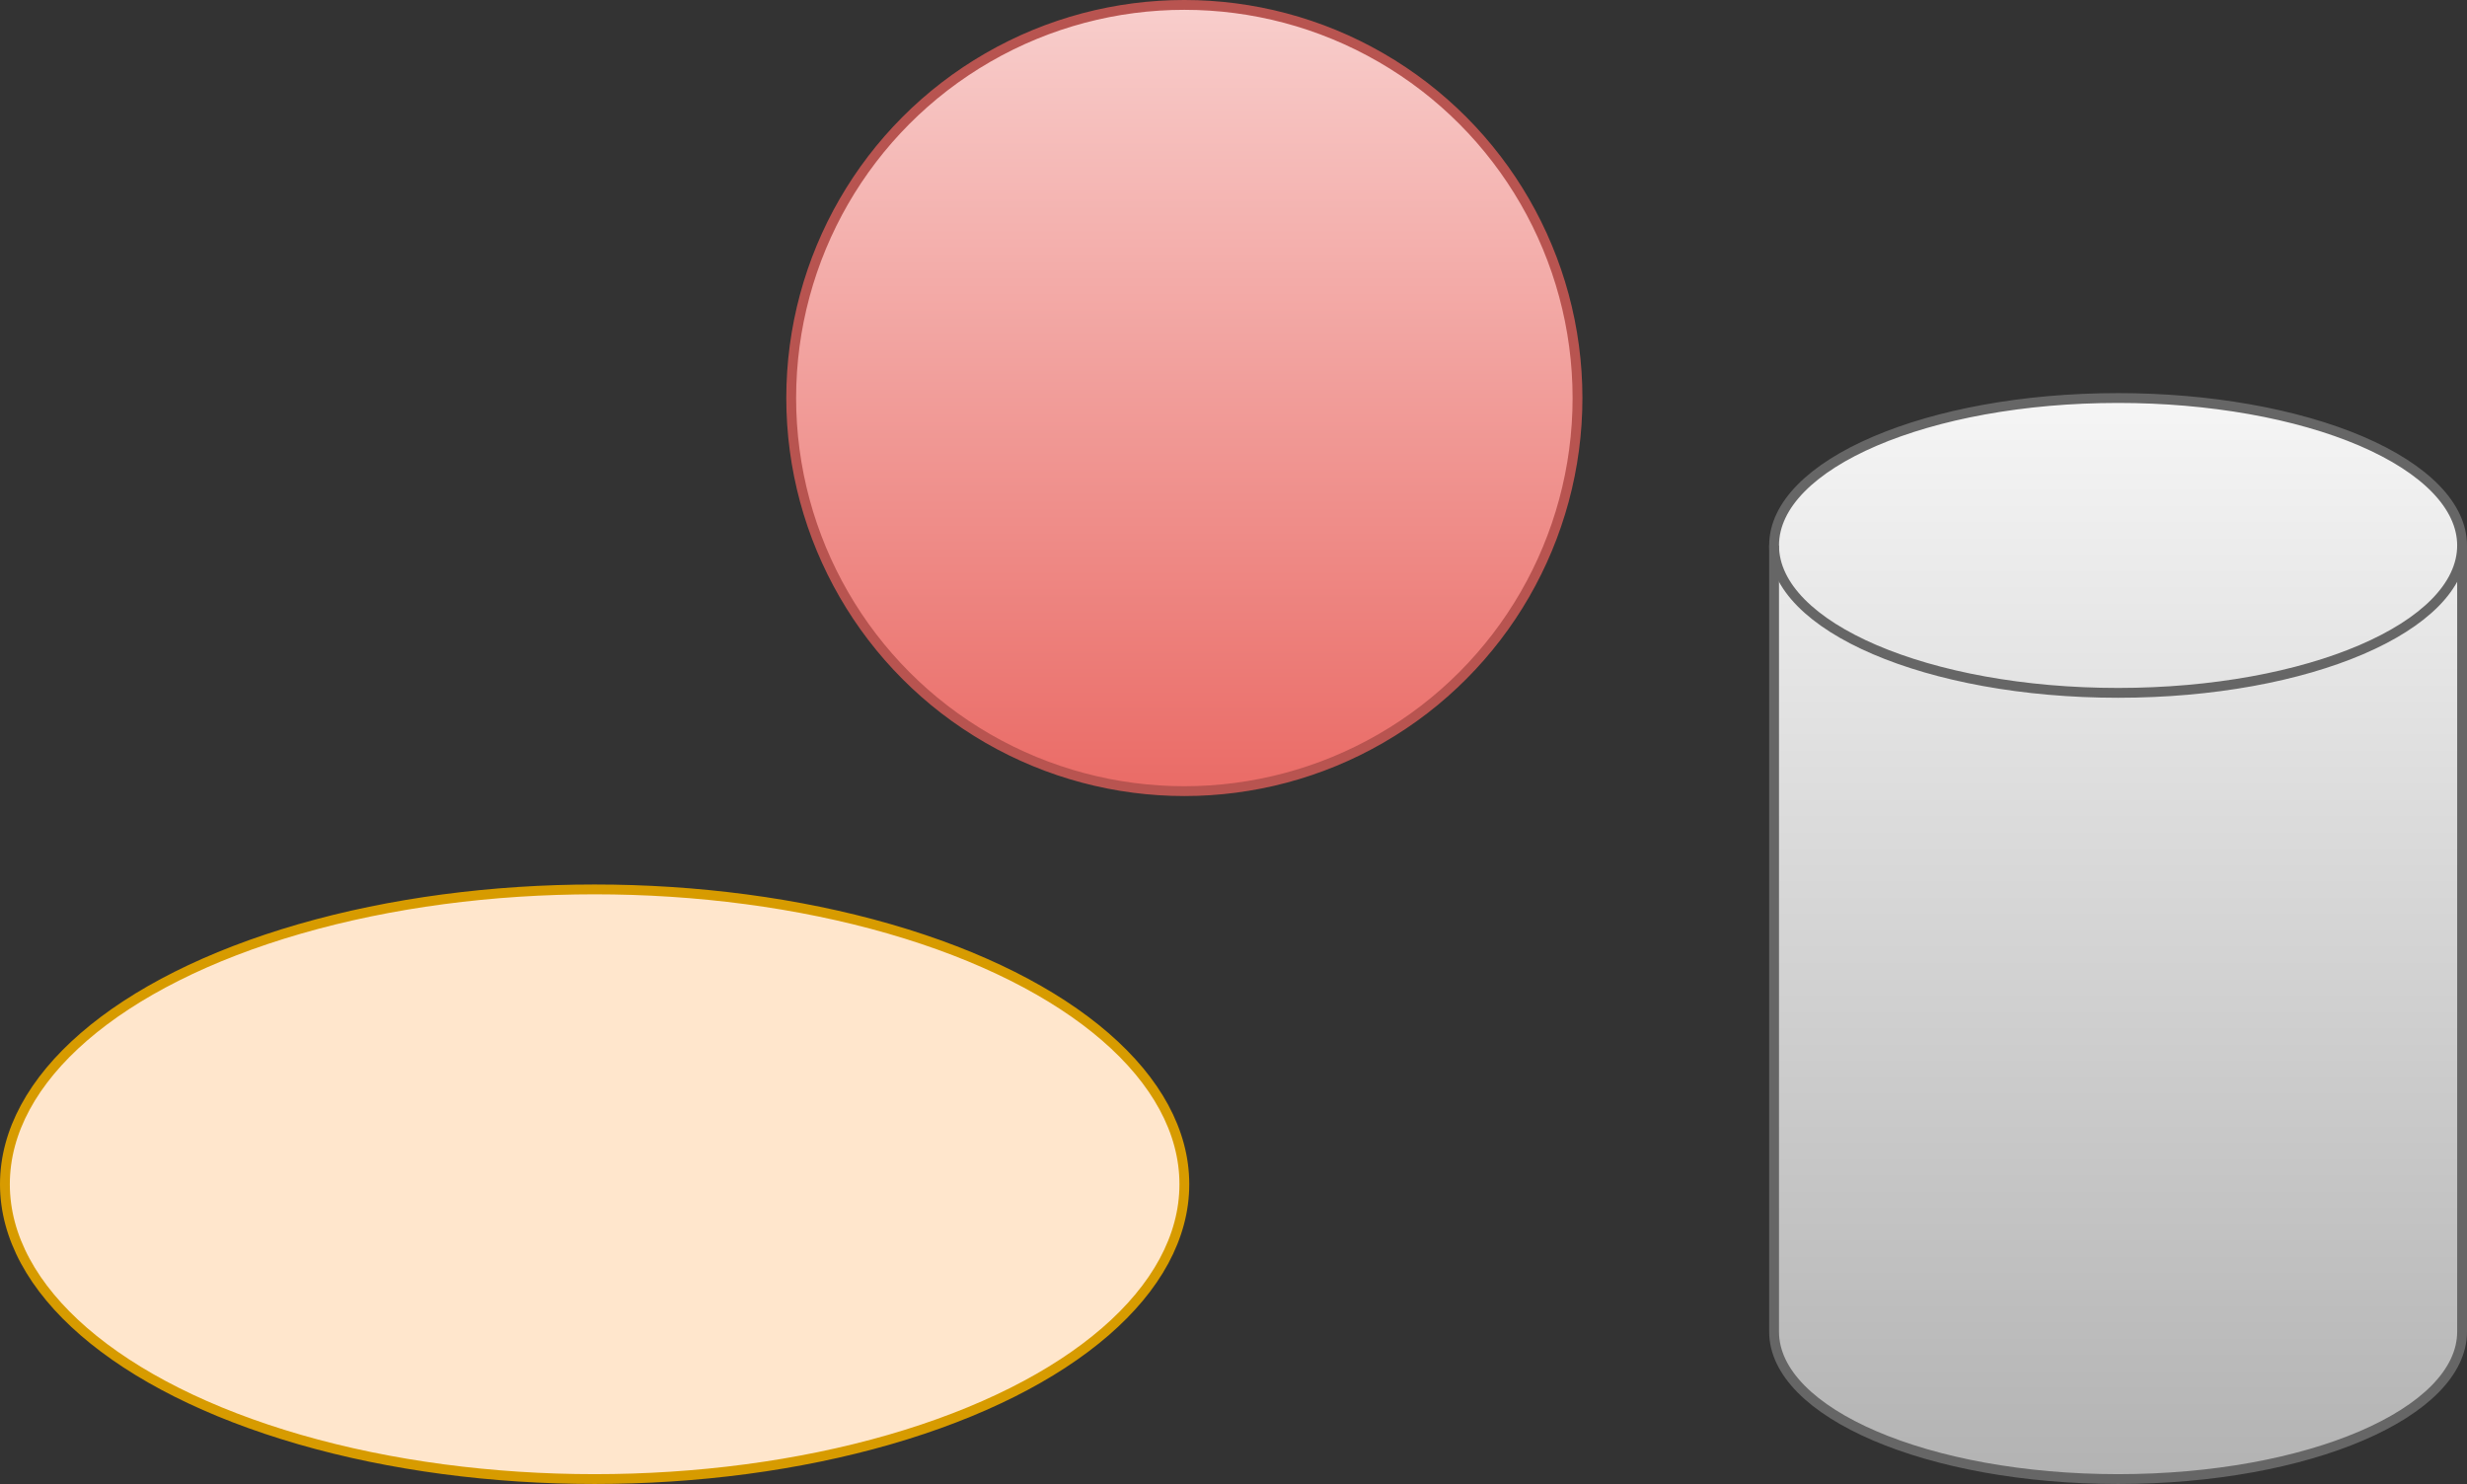 <svg host="65bd71144e" xmlns="http://www.w3.org/2000/svg" xmlns:xlink="http://www.w3.org/1999/xlink" version="1.1" width="251px" height="151px" viewBox="-0.5 -0.5 251 151" content="&lt;mxfile&gt;&lt;diagram id=&quot;zz2Rihl7ZQoU2L3iImLq&quot; name=&quot;Page-1&quot;&gt;rZRNc4MgEEB/jfco0Zhr0q9DOz3k0DPCqkwwOEiq6a/vKhg12mk7E51x4C0r8hbxyL5onjUt8zfFQXrBijceefCCIIpCfLbgYsFms7Ug04Jb5A/gIL7AwZWjZ8Ghmgw0Skkjyilk6nQCZiaMaq3q6bBUyemsJc1gBg6Myjn9ENzklsbhauAvILK8n9lfuUhB+8EOVDnlqh4h8uiRvVbK2FbR7EG27novNu/ph+j1wzSczF8SApvwSeXZrc19l7n0i8UE9IqdXZ0LA4eSsjZSY2WR5aaQ2POxmQop90oq3eWRNIWIMeSV0eoIowjfbBM0QnZuctAGmh8X4F+14HYCVYDRFxziEoLYmXRbifT9eiiM39vOR0WJHKNuL2TXVw+6sOGMLdsjv9vDApdtk12kOHHQ5HePiTrjSP6aXAFlx0y39P1s8DXgeGV/DD9ckB+2N/JMUy7Q5SiWdPdSYaLuuk9h1tFNYci8MJuFuvj+HQqzvuO2plVpz5BUNMAXVMcMun2+oBpolHRCZ6qTOFyHd/oHyI3qYDtXHS+ojv9vGrvD4dTFRic8efwG&lt;/diagram&gt;&lt;/mxfile&gt;">
    <rect x="-0.5" y="-0.5" width="251" height="151" fill="#333333" stroke="none"/>
    <defs>
        <linearGradient x1="0%" y1="0%" x2="0%" y2="100%" id="mx-gradient-f5f5f5-1-b3b3b3-1-s-0">
            <stop offset="0%" style="stop-color: rgb(245, 245, 245); stop-opacity: 1;"/>
            <stop offset="100%" style="stop-color: rgb(179, 179, 179); stop-opacity: 1;"/>
        </linearGradient>
        <linearGradient x1="0%" y1="0%" x2="0%" y2="100%" id="mx-gradient-f8cecc-1-ea6b66-1-s-0">
            <stop offset="0%" style="stop-color: rgb(248, 206, 204); stop-opacity: 1;"/>
            <stop offset="100%" style="stop-color: rgb(234, 107, 102); stop-opacity: 1;"/>
        </linearGradient>
    </defs>
    <g>
        <ellipse cx="60" cy="120" rx="60" ry="30" fill="#ffe6cc" stroke="#d79b00" pointer-events="all"/>
        <path d="M 180 55 C 180 46.72 195.67 40 215 40 C 224.28 40 233.18 41.58 239.75 44.39 C 246.31 47.21 250 51.02 250 55 L 250 135 C 250 143.28 234.33 150 215 150 C 195.67 150 180 143.28 180 135 Z" fill="url(#mx-gradient-f5f5f5-1-b3b3b3-1-s-0)" stroke="#666666" stroke-miterlimit="10" pointer-events="all"/>
        <path d="M 250 55 C 250 63.28 234.33 70 215 70 C 195.67 70 180 63.28 180 55" fill="none" stroke="#666666" stroke-miterlimit="10" pointer-events="all"/>
        <ellipse cx="120" cy="40" rx="40" ry="40" fill="url(#mx-gradient-f8cecc-1-ea6b66-1-s-0)" stroke="#b85450" pointer-events="all"/>
    </g>
</svg>